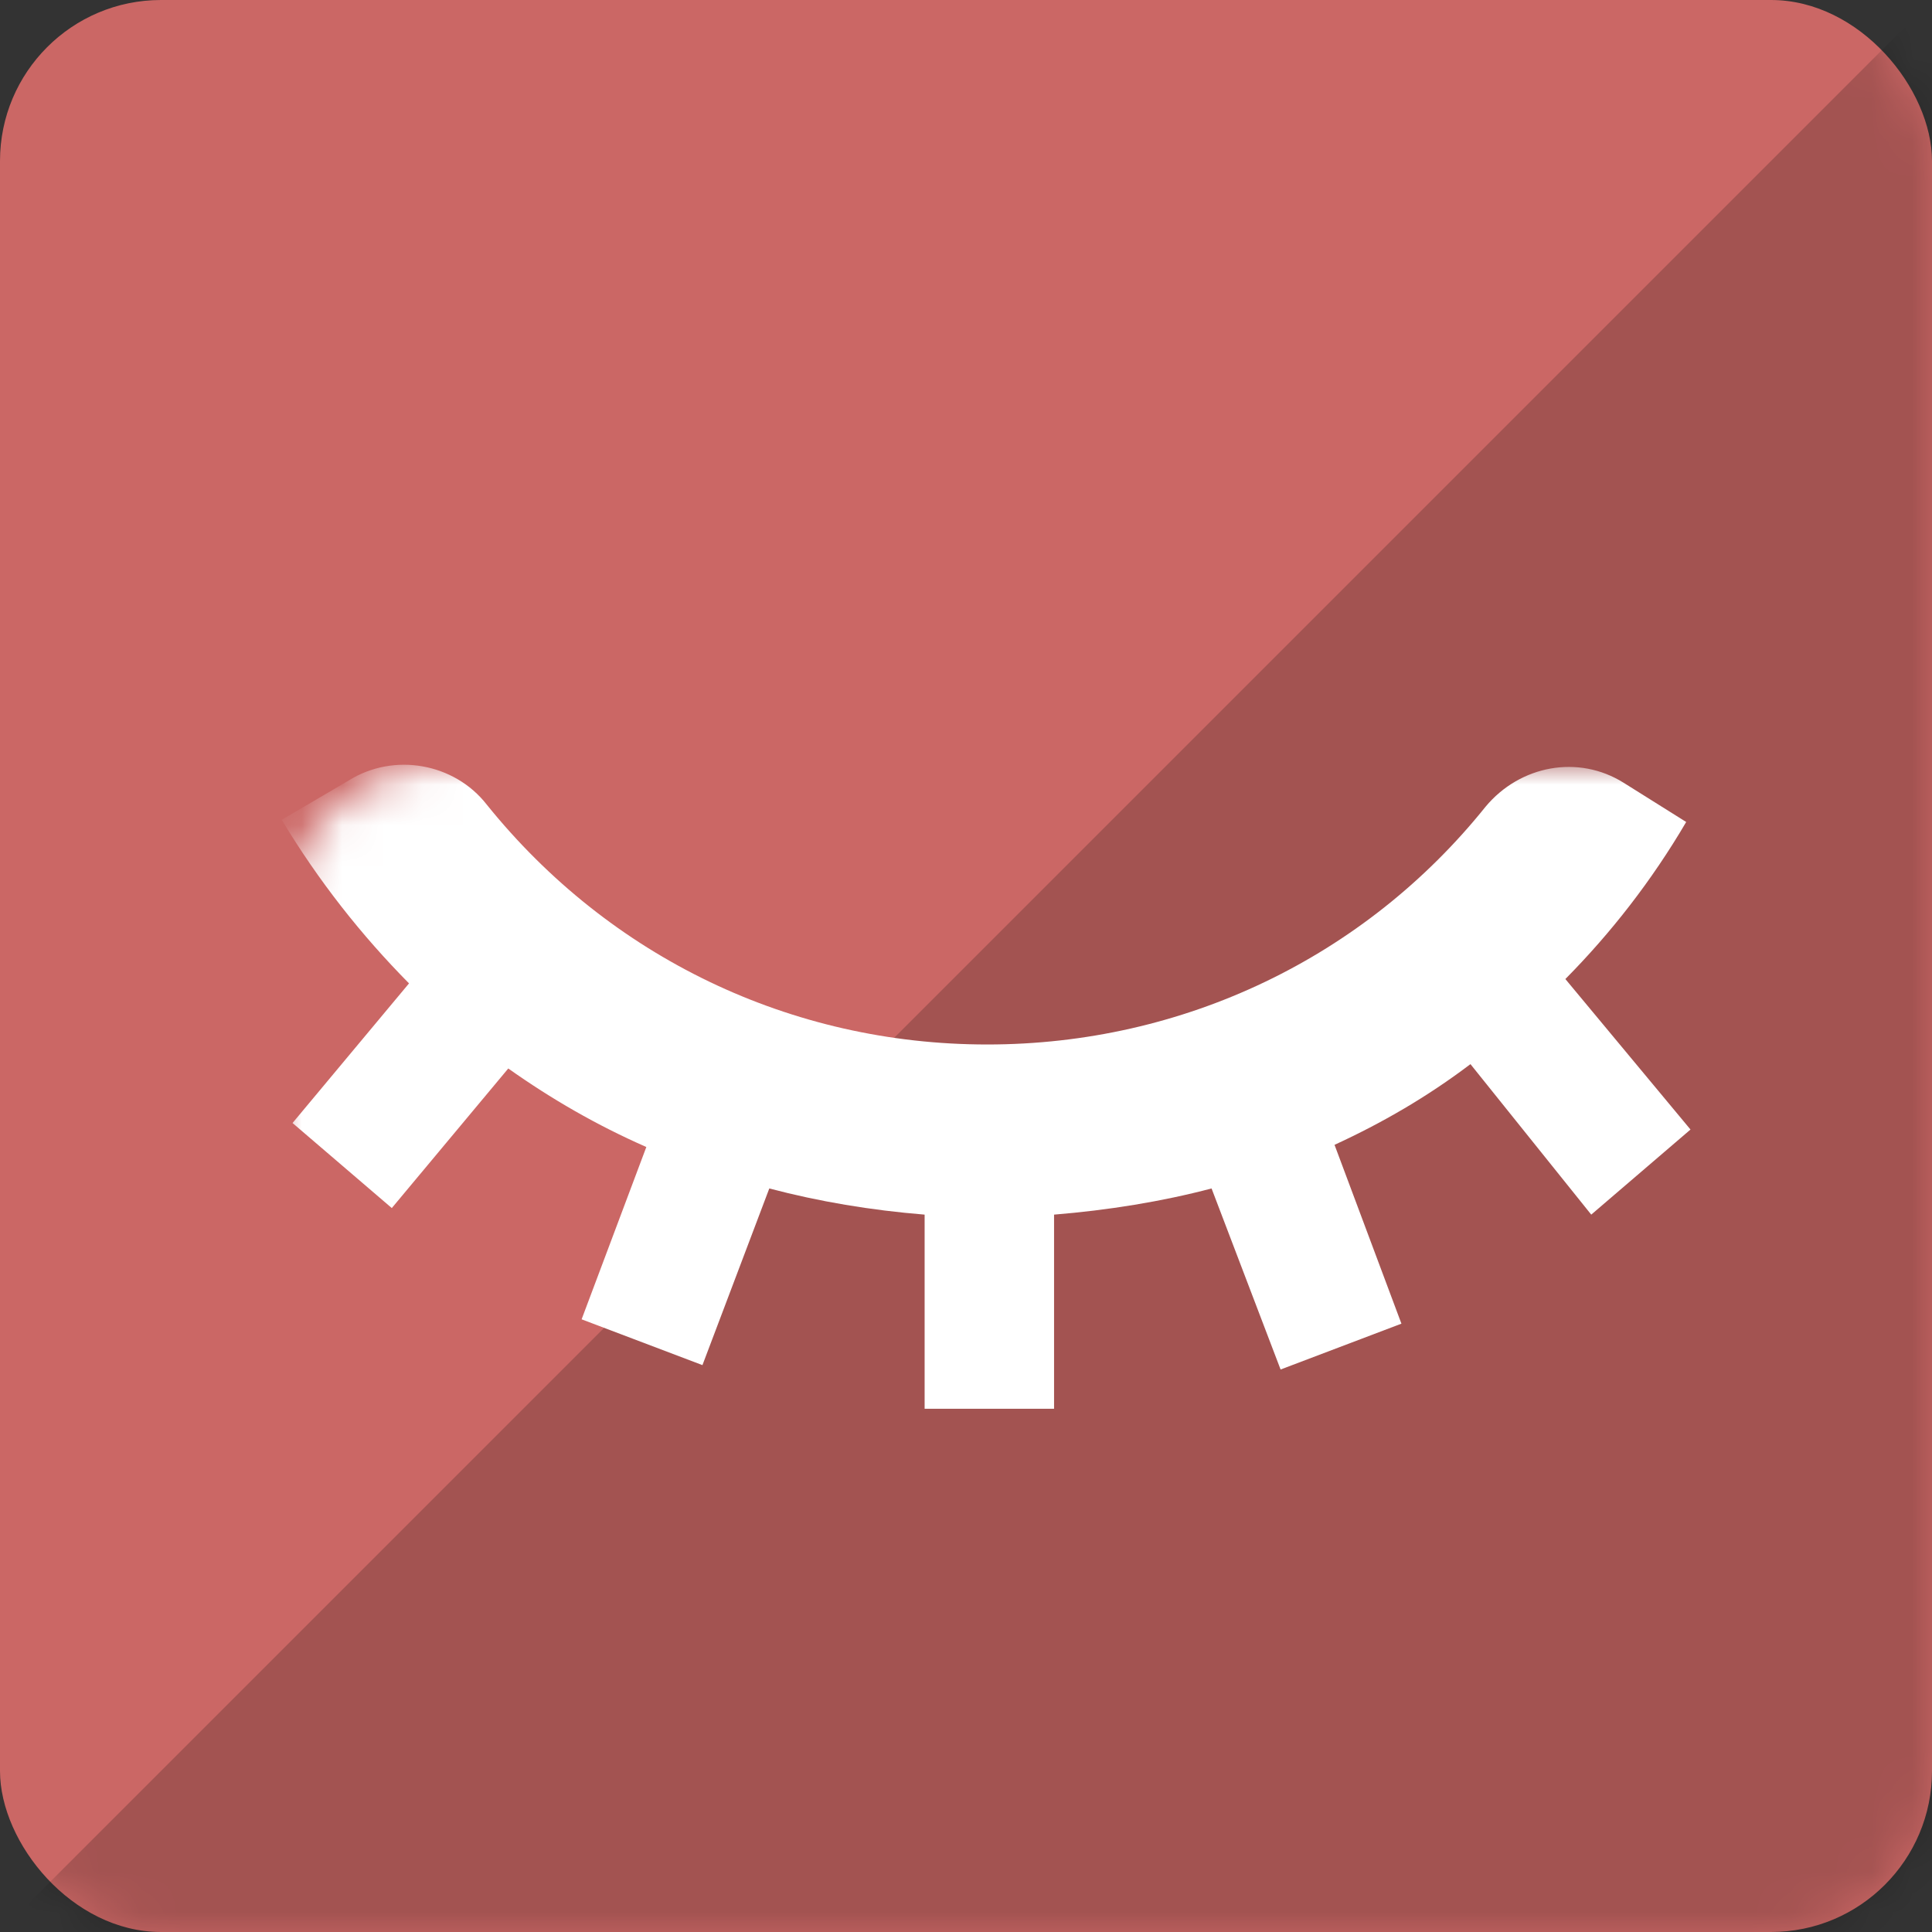 <svg xmlns="http://www.w3.org/2000/svg" width="48" height="48" viewBox="0 0 48 48" xmlns:xlink="http://www.w3.org/1999/xlink">
  <rect x="0" y="0" width="48" height="48" fill="#333333" stroke="none"/>
  <defs>
    <rect id="a" width="48" height="48" rx="4"/>
  </defs>
  <g fill="none" fill-rule="evenodd">
    <mask id="b" fill="white">
      <use xlink:href="#a"/>
    </mask>
    <use fill="#CB6765" xlink:href="#a"/>
    <polygon fill="#000000" fill-opacity=".198" points="48 0 48 48 0 48" style="mix-blend-mode:multiply" mask="url(#b)"/>
    <path fill="#FFFFFF" fill-rule="nonzero" d="M32.534,11.177 L35,9.063 L31.891,5.324 C33.017,4.186 34.035,2.885 34.893,1.422 L33.338,0.447 C32.213,-0.258 30.766,0.013 29.908,1.043 C26.907,4.782 22.404,6.95 17.527,6.95 C12.649,6.95 8.147,4.782 5.092,0.989 C4.288,-0.041 2.787,-0.312 1.662,0.392 L0,1.368 C0.911,2.885 1.983,4.24 3.162,5.432 L0.268,8.901 L2.734,11.014 L5.628,7.546 C6.7,8.305 7.825,8.955 9.058,9.497 L7.45,13.778 L10.452,14.916 L12.113,10.527 C13.346,10.852 14.632,11.068 15.972,11.177 L15.972,16 L19.188,16 L19.188,11.177 C20.528,11.068 21.868,10.852 23.101,10.527 L24.816,15.025 L27.818,13.886 L26.156,9.443 C27.335,8.901 28.461,8.25 29.533,7.438 L32.534,11.177 Z" transform="translate(7 19)" mask="url(#b)"/>
  </g>
</svg>
